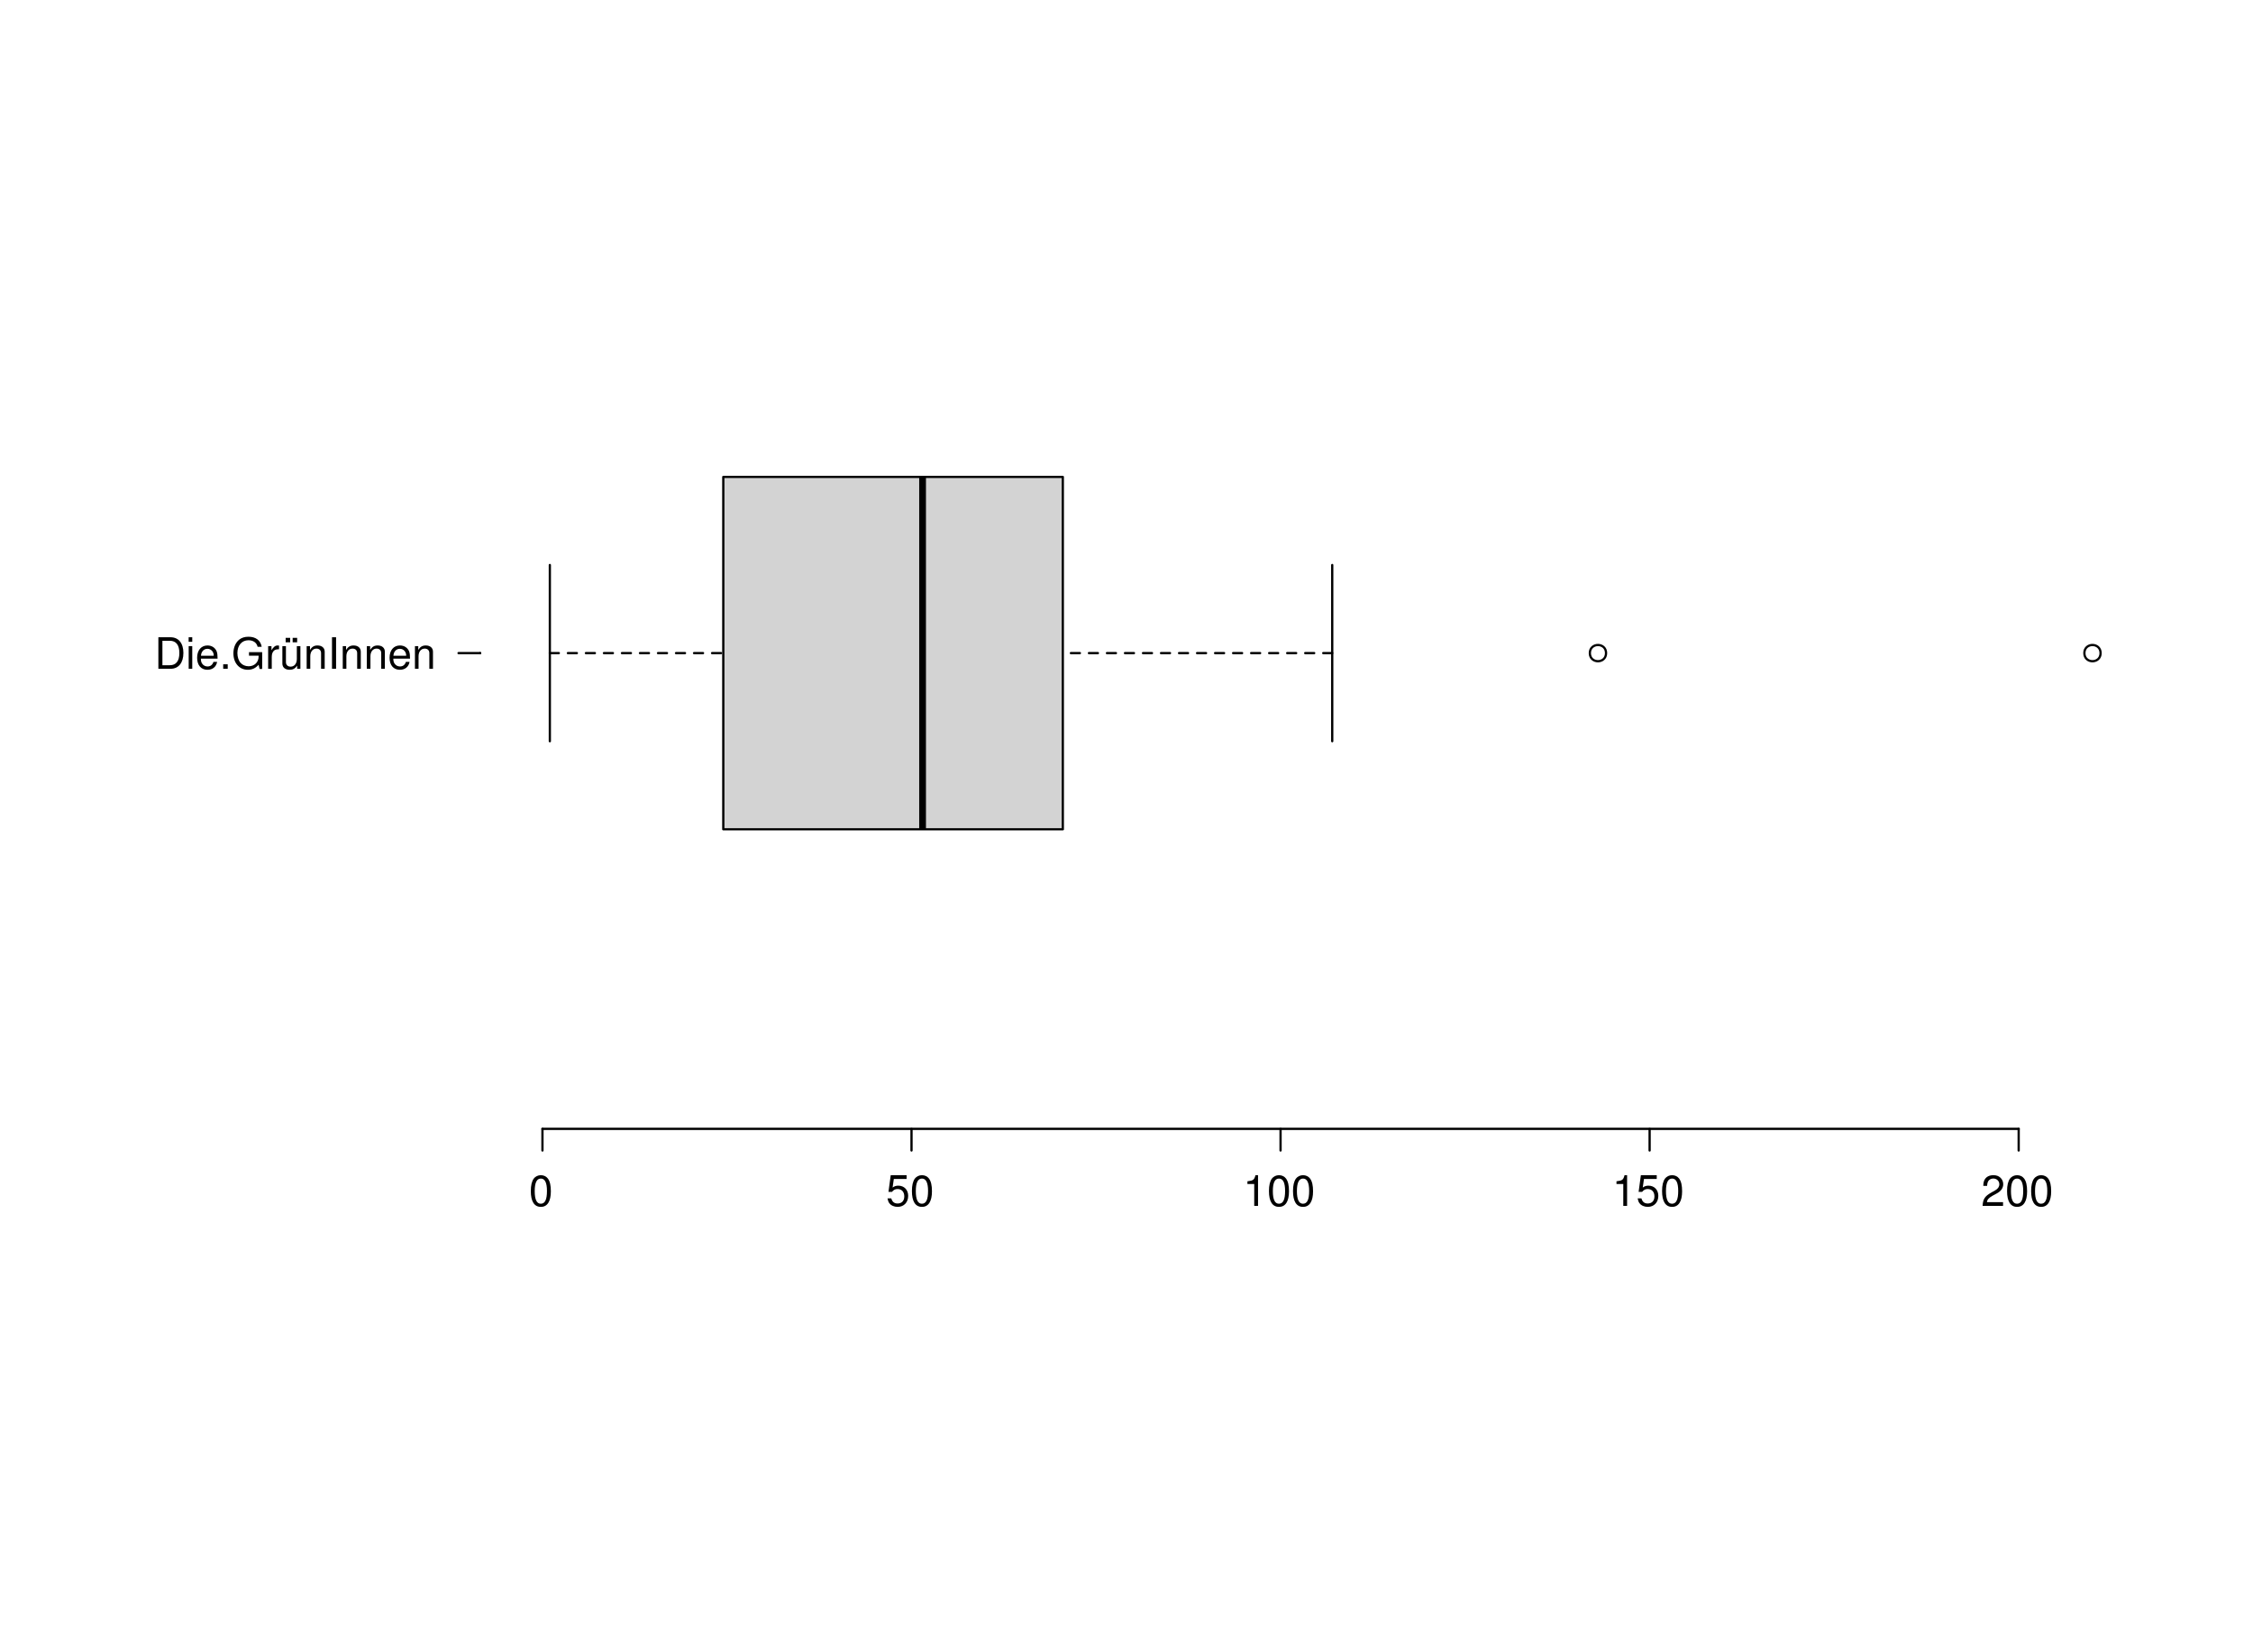 <?xml version="1.0" encoding="UTF-8"?>
<svg xmlns="http://www.w3.org/2000/svg" xmlns:xlink="http://www.w3.org/1999/xlink" width="750pt" height="550pt" viewBox="0 0 750 550" version="1.1">
<defs>
<g>
<symbol overflow="visible" id="glyph0-0">
<path style="stroke:none;" d=""/>
</symbol>
<symbol overflow="visible" id="glyph0-1">
<path style="stroke:none;" d="M 3.969 -10.219 C 3.016 -10.219 2.141 -9.797 1.609 -9.094 C 0.953 -8.203 0.625 -6.828 0.625 -4.938 C 0.625 -1.5 1.766 0.328 3.969 0.328 C 6.125 0.328 7.297 -1.5 7.297 -4.859 C 7.297 -6.844 6.984 -8.172 6.312 -9.094 C 5.781 -9.812 4.922 -10.219 3.969 -10.219 Z M 3.969 -9.094 C 5.328 -9.094 6 -7.703 6 -4.969 C 6 -2.078 5.344 -0.719 3.938 -0.719 C 2.594 -0.719 1.922 -2.125 1.922 -4.922 C 1.922 -7.719 2.594 -9.094 3.969 -9.094 Z M 3.969 -9.094 "/>
</symbol>
<symbol overflow="visible" id="glyph0-2">
<path style="stroke:none;" d="M 6.859 -10.219 L 1.578 -10.219 L 0.828 -4.656 L 1.984 -4.656 C 2.578 -5.359 3.062 -5.609 3.859 -5.609 C 5.234 -5.609 6.094 -4.672 6.094 -3.156 C 6.094 -1.688 5.25 -0.797 3.859 -0.797 C 2.75 -0.797 2.078 -1.359 1.766 -2.5 L 0.5 -2.5 C 0.672 -1.672 0.828 -1.266 1.125 -0.891 C 1.703 -0.109 2.734 0.328 3.891 0.328 C 5.953 0.328 7.391 -1.172 7.391 -3.328 C 7.391 -5.344 6.047 -6.734 4.094 -6.734 C 3.375 -6.734 2.797 -6.547 2.203 -6.109 L 2.609 -8.953 L 6.859 -8.953 Z M 6.859 -10.219 "/>
</symbol>
<symbol overflow="visible" id="glyph0-3">
<path style="stroke:none;" d="M 3.734 -7.281 L 3.734 0 L 5 0 L 5 -10.219 L 4.156 -10.219 C 3.719 -8.641 3.422 -8.422 1.469 -8.188 L 1.469 -7.281 Z M 3.734 -7.281 "/>
</symbol>
<symbol overflow="visible" id="glyph0-4">
<path style="stroke:none;" d="M 7.297 -1.25 L 1.922 -1.25 C 2.047 -2.094 2.5 -2.625 3.766 -3.359 L 5.203 -4.141 C 6.625 -4.906 7.359 -5.969 7.359 -7.219 C 7.359 -8.062 7.016 -8.859 6.406 -9.406 C 5.812 -9.953 5.062 -10.219 4.094 -10.219 C 2.797 -10.219 1.828 -9.75 1.266 -8.891 C 0.906 -8.344 0.75 -7.703 0.719 -6.672 L 1.984 -6.672 C 2.031 -7.359 2.125 -7.781 2.297 -8.109 C 2.625 -8.734 3.281 -9.109 4.047 -9.109 C 5.203 -9.109 6.062 -8.281 6.062 -7.188 C 6.062 -6.375 5.594 -5.688 4.688 -5.172 L 3.359 -4.422 C 1.219 -3.219 0.609 -2.25 0.484 0 L 7.297 0 Z M 7.297 -1.25 "/>
</symbol>
<symbol overflow="visible" id="glyph0-5">
<path style="stroke:none;" d="M 1.281 0 L 5.328 0 C 7.984 0 9.609 -1.984 9.609 -5.266 C 9.609 -8.516 8 -10.5 5.328 -10.5 L 1.281 -10.5 Z M 2.625 -1.188 L 2.625 -9.328 L 5.094 -9.328 C 7.172 -9.328 8.266 -7.922 8.266 -5.25 C 8.266 -2.594 7.172 -1.188 5.094 -1.188 Z M 2.625 -1.188 "/>
</symbol>
<symbol overflow="visible" id="glyph0-6">
<path style="stroke:none;" d="M 2.156 -7.547 L 0.969 -7.547 L 0.969 0 L 2.156 0 Z M 2.156 -10.5 L 0.953 -10.5 L 0.953 -8.984 L 2.156 -8.984 Z M 2.156 -10.5 "/>
</symbol>
<symbol overflow="visible" id="glyph0-7">
<path style="stroke:none;" d="M 7.391 -3.375 C 7.391 -4.531 7.297 -5.219 7.094 -5.781 C 6.594 -7.016 5.453 -7.766 4.031 -7.766 C 1.938 -7.766 0.578 -6.156 0.578 -3.672 C 0.578 -1.203 1.891 0.328 4 0.328 C 5.734 0.328 6.922 -0.641 7.234 -2.297 L 6.016 -2.297 C 5.688 -1.297 5.016 -0.781 4.047 -0.781 C 3.281 -0.781 2.641 -1.125 2.234 -1.75 C 1.938 -2.188 1.844 -2.625 1.828 -3.375 Z M 1.859 -4.344 C 1.953 -5.75 2.812 -6.656 4.016 -6.656 C 5.203 -6.656 6.109 -5.672 6.109 -4.438 C 6.109 -4.406 6.109 -4.375 6.094 -4.344 Z M 1.859 -4.344 "/>
</symbol>
<symbol overflow="visible" id="glyph0-8">
<path style="stroke:none;" d="M 2.75 -1.5 L 1.25 -1.5 L 1.25 0 L 2.75 0 Z M 2.75 -1.5 "/>
</symbol>
<symbol overflow="visible" id="glyph0-9">
<path style="stroke:none;" d="M 10.219 -5.547 L 5.828 -5.547 L 5.828 -4.359 L 9.031 -4.359 L 9.031 -4.078 C 9.031 -2.203 7.656 -0.844 5.734 -0.844 C 4.672 -0.844 3.703 -1.234 3.078 -1.922 C 2.391 -2.672 1.969 -3.922 1.969 -5.219 C 1.969 -7.797 3.438 -9.5 5.656 -9.5 C 7.266 -9.5 8.406 -8.672 8.703 -7.312 L 10.062 -7.312 C 9.703 -9.453 8.078 -10.672 5.672 -10.672 C 4.391 -10.672 3.359 -10.344 2.531 -9.672 C 1.328 -8.656 0.641 -7.031 0.641 -5.141 C 0.641 -1.922 2.609 0.328 5.453 0.328 C 6.875 0.328 8.016 -0.203 9.031 -1.344 L 9.359 0.062 L 10.219 0.062 Z M 10.219 -5.547 "/>
</symbol>
<symbol overflow="visible" id="glyph0-10">
<path style="stroke:none;" d="M 1 -7.547 L 1 0 L 2.203 0 L 2.203 -3.922 C 2.203 -5 2.484 -5.703 3.047 -6.125 C 3.422 -6.391 3.781 -6.484 4.625 -6.5 L 4.625 -7.719 C 4.422 -7.75 4.328 -7.766 4.156 -7.766 C 3.391 -7.766 2.797 -7.297 2.109 -6.188 L 2.109 -7.547 Z M 1 -7.547 "/>
</symbol>
<symbol overflow="visible" id="glyph0-11">
<path style="stroke:none;" d="M 6.938 0 L 6.938 -7.547 L 5.75 -7.547 L 5.75 -3.266 C 5.75 -1.734 4.938 -0.719 3.688 -0.719 C 2.734 -0.719 2.125 -1.297 2.125 -2.203 L 2.125 -7.547 L 0.938 -7.547 L 0.938 -1.734 C 0.938 -0.469 1.875 0.328 3.344 0.328 C 4.453 0.328 5.156 -0.062 5.859 -1.047 L 5.859 0 Z M 3.531 -10.297 L 2.031 -10.297 L 2.031 -8.812 L 3.531 -8.812 Z M 5.859 -10.297 L 4.359 -10.297 L 4.359 -8.812 L 5.859 -8.812 Z M 5.859 -10.297 "/>
</symbol>
<symbol overflow="visible" id="glyph0-12">
<path style="stroke:none;" d="M 1.016 -7.547 L 1.016 0 L 2.219 0 L 2.219 -4.156 C 2.219 -5.703 3.031 -6.719 4.266 -6.719 C 5.219 -6.719 5.812 -6.141 5.812 -5.234 L 5.812 0 L 7.016 0 L 7.016 -5.703 C 7.016 -6.953 6.078 -7.766 4.625 -7.766 C 3.5 -7.766 2.781 -7.328 2.125 -6.281 L 2.125 -7.547 Z M 1.016 -7.547 "/>
</symbol>
<symbol overflow="visible" id="glyph0-13">
<path style="stroke:none;" d="M 2.797 -10.5 L 1.438 -10.5 L 1.438 0 L 2.797 0 Z M 2.797 -10.5 "/>
</symbol>
</g>
</defs>
<g id="surface142818">
<rect x="0" y="0" width="750" height="550" style="fill:rgb(100%,100%,100%);fill-opacity:1;stroke:none;"/>
<path style=" stroke:none;fill-rule:nonzero;fill:rgb(82.745%,82.745%,82.745%);fill-opacity:1;" d="M 240.777 276.051 L 240.777 158.75 L 353.801 158.75 L 353.801 276.051 Z M 240.777 276.051 "/>
<path style="fill:none;stroke-width:2.25;stroke-linecap:butt;stroke-linejoin:round;stroke:rgb(0%,0%,0%);stroke-opacity:1;stroke-miterlimit:10;" d="M 307.117 276.051 L 307.117 158.75 "/>
<path style="fill:none;stroke-width:0.75;stroke-linecap:round;stroke-linejoin:round;stroke:rgb(0%,0%,0%);stroke-opacity:1;stroke-dasharray:3,3;stroke-miterlimit:10;" d="M 183.035 217.398 L 240.777 217.398 "/>
<path style="fill:none;stroke-width:0.75;stroke-linecap:round;stroke-linejoin:round;stroke:rgb(0%,0%,0%);stroke-opacity:1;stroke-dasharray:3,3;stroke-miterlimit:10;" d="M 443.484 217.398 L 353.801 217.398 "/>
<path style="fill:none;stroke-width:0.75;stroke-linecap:round;stroke-linejoin:round;stroke:rgb(0%,0%,0%);stroke-opacity:1;stroke-miterlimit:10;" d="M 183.035 246.727 L 183.035 188.074 "/>
<path style="fill:none;stroke-width:0.75;stroke-linecap:round;stroke-linejoin:round;stroke:rgb(0%,0%,0%);stroke-opacity:1;stroke-miterlimit:10;" d="M 443.484 246.727 L 443.484 188.074 "/>
<path style="fill:none;stroke-width:0.75;stroke-linecap:round;stroke-linejoin:round;stroke:rgb(0%,0%,0%);stroke-opacity:1;stroke-miterlimit:10;" d="M 240.777 276.051 L 240.777 158.75 L 353.801 158.75 L 353.801 276.051 L 240.777 276.051 "/>
<path style="fill:none;stroke-width:0.75;stroke-linecap:round;stroke-linejoin:round;stroke:rgb(0%,0%,0%);stroke-opacity:1;stroke-miterlimit:10;" d="M 699.266 217.398 C 699.266 221 693.863 221 693.863 217.398 C 693.863 213.801 699.266 213.801 699.266 217.398 "/>
<path style="fill:none;stroke-width:0.75;stroke-linecap:round;stroke-linejoin:round;stroke:rgb(0%,0%,0%);stroke-opacity:1;stroke-miterlimit:10;" d="M 534.641 217.398 C 534.641 221 529.242 221 529.242 217.398 C 529.242 213.801 534.641 213.801 534.641 217.398 "/>
<path style="fill:none;stroke-width:0.75;stroke-linecap:round;stroke-linejoin:round;stroke:rgb(0%,0%,0%);stroke-opacity:1;stroke-miterlimit:10;" d="M 180.578 375.762 L 671.996 375.762 "/>
<path style="fill:none;stroke-width:0.75;stroke-linecap:round;stroke-linejoin:round;stroke:rgb(0%,0%,0%);stroke-opacity:1;stroke-miterlimit:10;" d="M 180.578 375.762 L 180.578 382.961 "/>
<path style="fill:none;stroke-width:0.75;stroke-linecap:round;stroke-linejoin:round;stroke:rgb(0%,0%,0%);stroke-opacity:1;stroke-miterlimit:10;" d="M 303.434 375.762 L 303.434 382.961 "/>
<path style="fill:none;stroke-width:0.75;stroke-linecap:round;stroke-linejoin:round;stroke:rgb(0%,0%,0%);stroke-opacity:1;stroke-miterlimit:10;" d="M 426.285 375.762 L 426.285 382.961 "/>
<path style="fill:none;stroke-width:0.75;stroke-linecap:round;stroke-linejoin:round;stroke:rgb(0%,0%,0%);stroke-opacity:1;stroke-miterlimit:10;" d="M 549.141 375.762 L 549.141 382.961 "/>
<path style="fill:none;stroke-width:0.75;stroke-linecap:round;stroke-linejoin:round;stroke:rgb(0%,0%,0%);stroke-opacity:1;stroke-miterlimit:10;" d="M 671.996 375.762 L 671.996 382.961 "/>
<g style="fill:rgb(0%,0%,0%);fill-opacity:1;">
  <use xlink:href="#glyph0-1" x="176.078" y="401.402"/>
</g>
<g style="fill:rgb(0%,0%,0%);fill-opacity:1;">
  <use xlink:href="#glyph0-2" x="294.934" y="401.402"/>
  <use xlink:href="#glyph0-1" x="302.943" y="401.402"/>
</g>
<g style="fill:rgb(0%,0%,0%);fill-opacity:1;">
  <use xlink:href="#glyph0-3" x="413.785" y="401.402"/>
  <use xlink:href="#glyph0-1" x="421.795" y="401.402"/>
  <use xlink:href="#glyph0-1" x="429.805" y="401.402"/>
</g>
<g style="fill:rgb(0%,0%,0%);fill-opacity:1;">
  <use xlink:href="#glyph0-3" x="536.641" y="401.402"/>
  <use xlink:href="#glyph0-2" x="544.65" y="401.402"/>
  <use xlink:href="#glyph0-1" x="552.66" y="401.402"/>
</g>
<g style="fill:rgb(0%,0%,0%);fill-opacity:1;">
  <use xlink:href="#glyph0-4" x="659.496" y="401.402"/>
  <use xlink:href="#glyph0-1" x="667.506" y="401.402"/>
  <use xlink:href="#glyph0-1" x="675.516" y="401.402"/>
</g>
<path style="fill:none;stroke-width:0.75;stroke-linecap:round;stroke-linejoin:round;stroke:rgb(0%,0%,0%);stroke-opacity:1;stroke-miterlimit:10;" d="M 159.84 217.398 L 159.84 217.398 "/>
<path style="fill:none;stroke-width:0.75;stroke-linecap:round;stroke-linejoin:round;stroke:rgb(0%,0%,0%);stroke-opacity:1;stroke-miterlimit:10;" d="M 159.84 217.398 L 152.641 217.398 "/>
<g style="fill:rgb(0%,0%,0%);fill-opacity:1;">
  <use xlink:href="#glyph0-5" x="51.441" y="222.621"/>
  <use xlink:href="#glyph0-6" x="61.843" y="222.621"/>
  <use xlink:href="#glyph0-7" x="65.041" y="222.621"/>
  <use xlink:href="#glyph0-8" x="73.051" y="222.621"/>
  <use xlink:href="#glyph0-9" x="77.056" y="222.621"/>
  <use xlink:href="#glyph0-10" x="88.264" y="222.621"/>
  <use xlink:href="#glyph0-11" x="93.061" y="222.621"/>
  <use xlink:href="#glyph0-12" x="101.07" y="222.621"/>
  <use xlink:href="#glyph0-13" x="109.08" y="222.621"/>
  <use xlink:href="#glyph0-12" x="113.085" y="222.621"/>
  <use xlink:href="#glyph0-12" x="121.095" y="222.621"/>
  <use xlink:href="#glyph0-7" x="129.104" y="222.621"/>
  <use xlink:href="#glyph0-12" x="137.114" y="222.621"/>
</g>
</g>
</svg>

